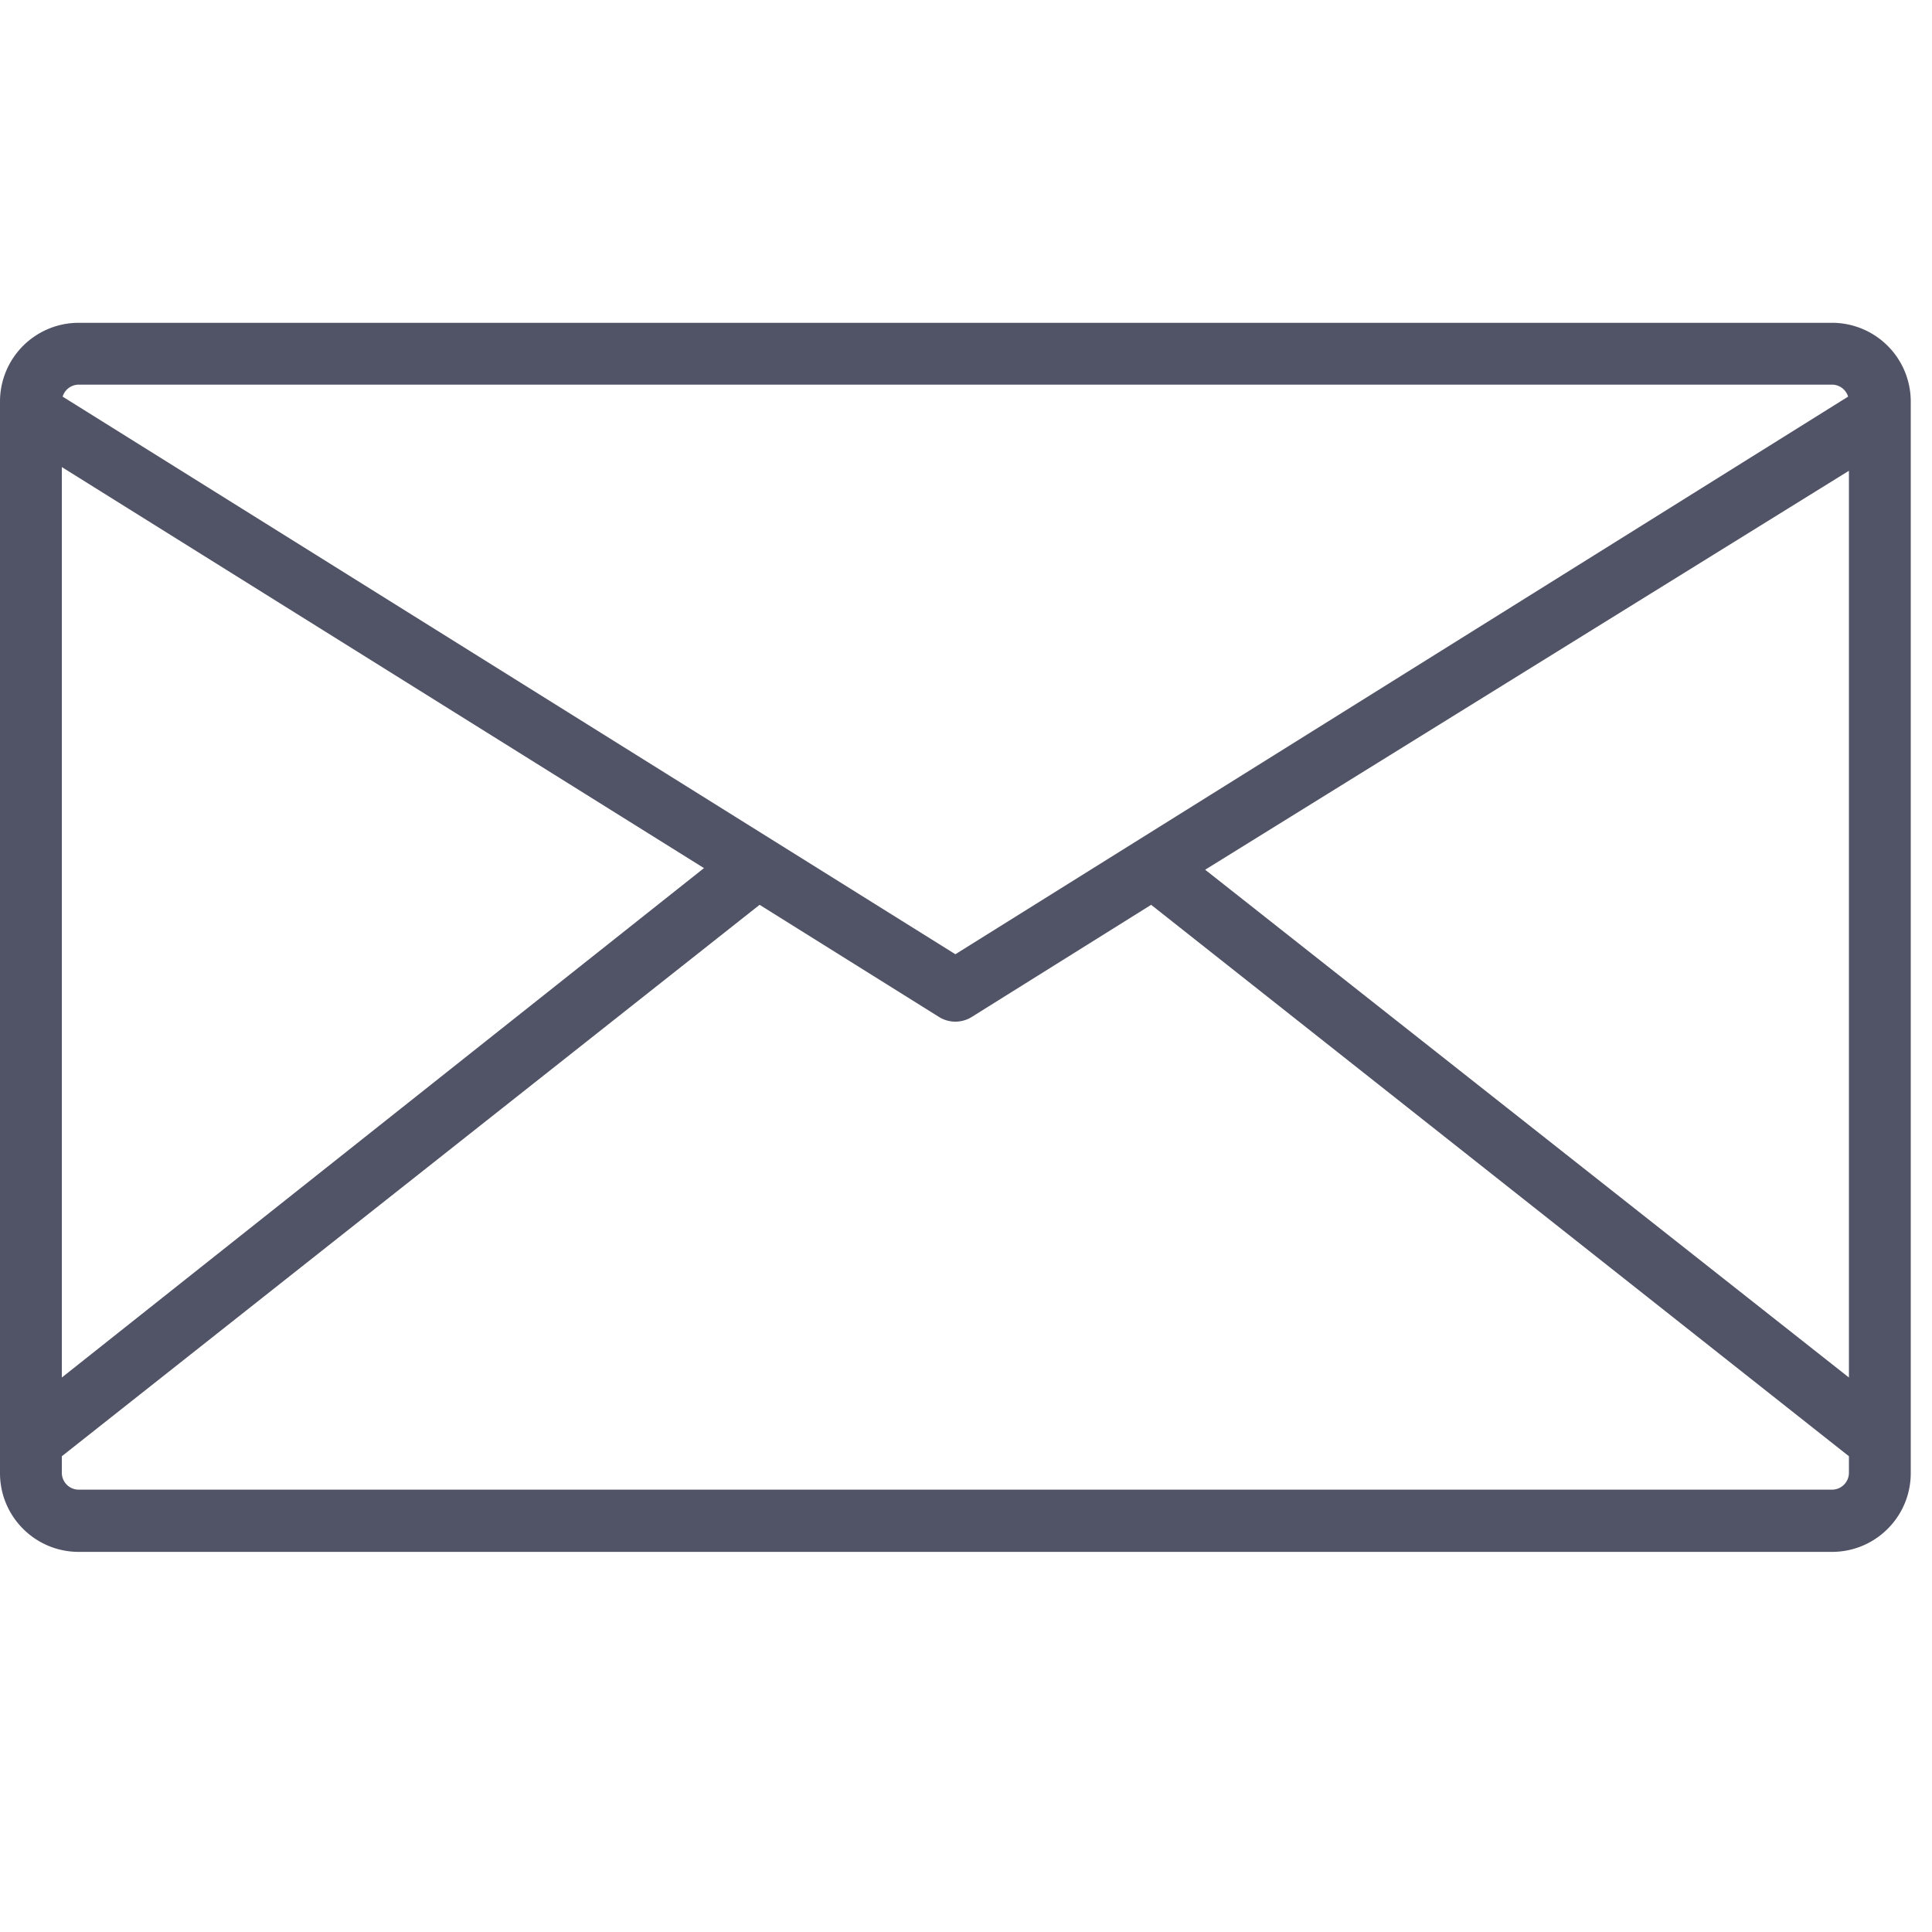 <svg xmlns="http://www.w3.org/2000/svg" width="16" height="16" viewBox="0 0 24 24">
  <path fill="#515366" fill-rule="evenodd"
        d="M22.758 4.01H.978A.978.978 0 0 0 0 4.988V18.3c0 .54.438.978.978.978h21.78c.54 0 .978-.438.978-.978V4.988a.978.978 0 0 0-.978-.978zm-21.78.768h21.78a.21.21 0 0 1 .2.149l-11.09 6.927L.778 4.927a.21.21 0 0 1 .2-.149zm-.21 1.024l7.977 4.982-7.977 6.328V5.802zm22.2 12.493a.21.21 0 0 1-.21.21H.978a.21.21 0 0 1-.21-.21v-.205l8.668-6.85 2.227 1.392a.384.384 0 0 0 .41 0L14.3 11.24l8.668 6.85v.205zm0-1.183l-7.997-6.308 7.997-4.956v11.264z"/>
</svg>

